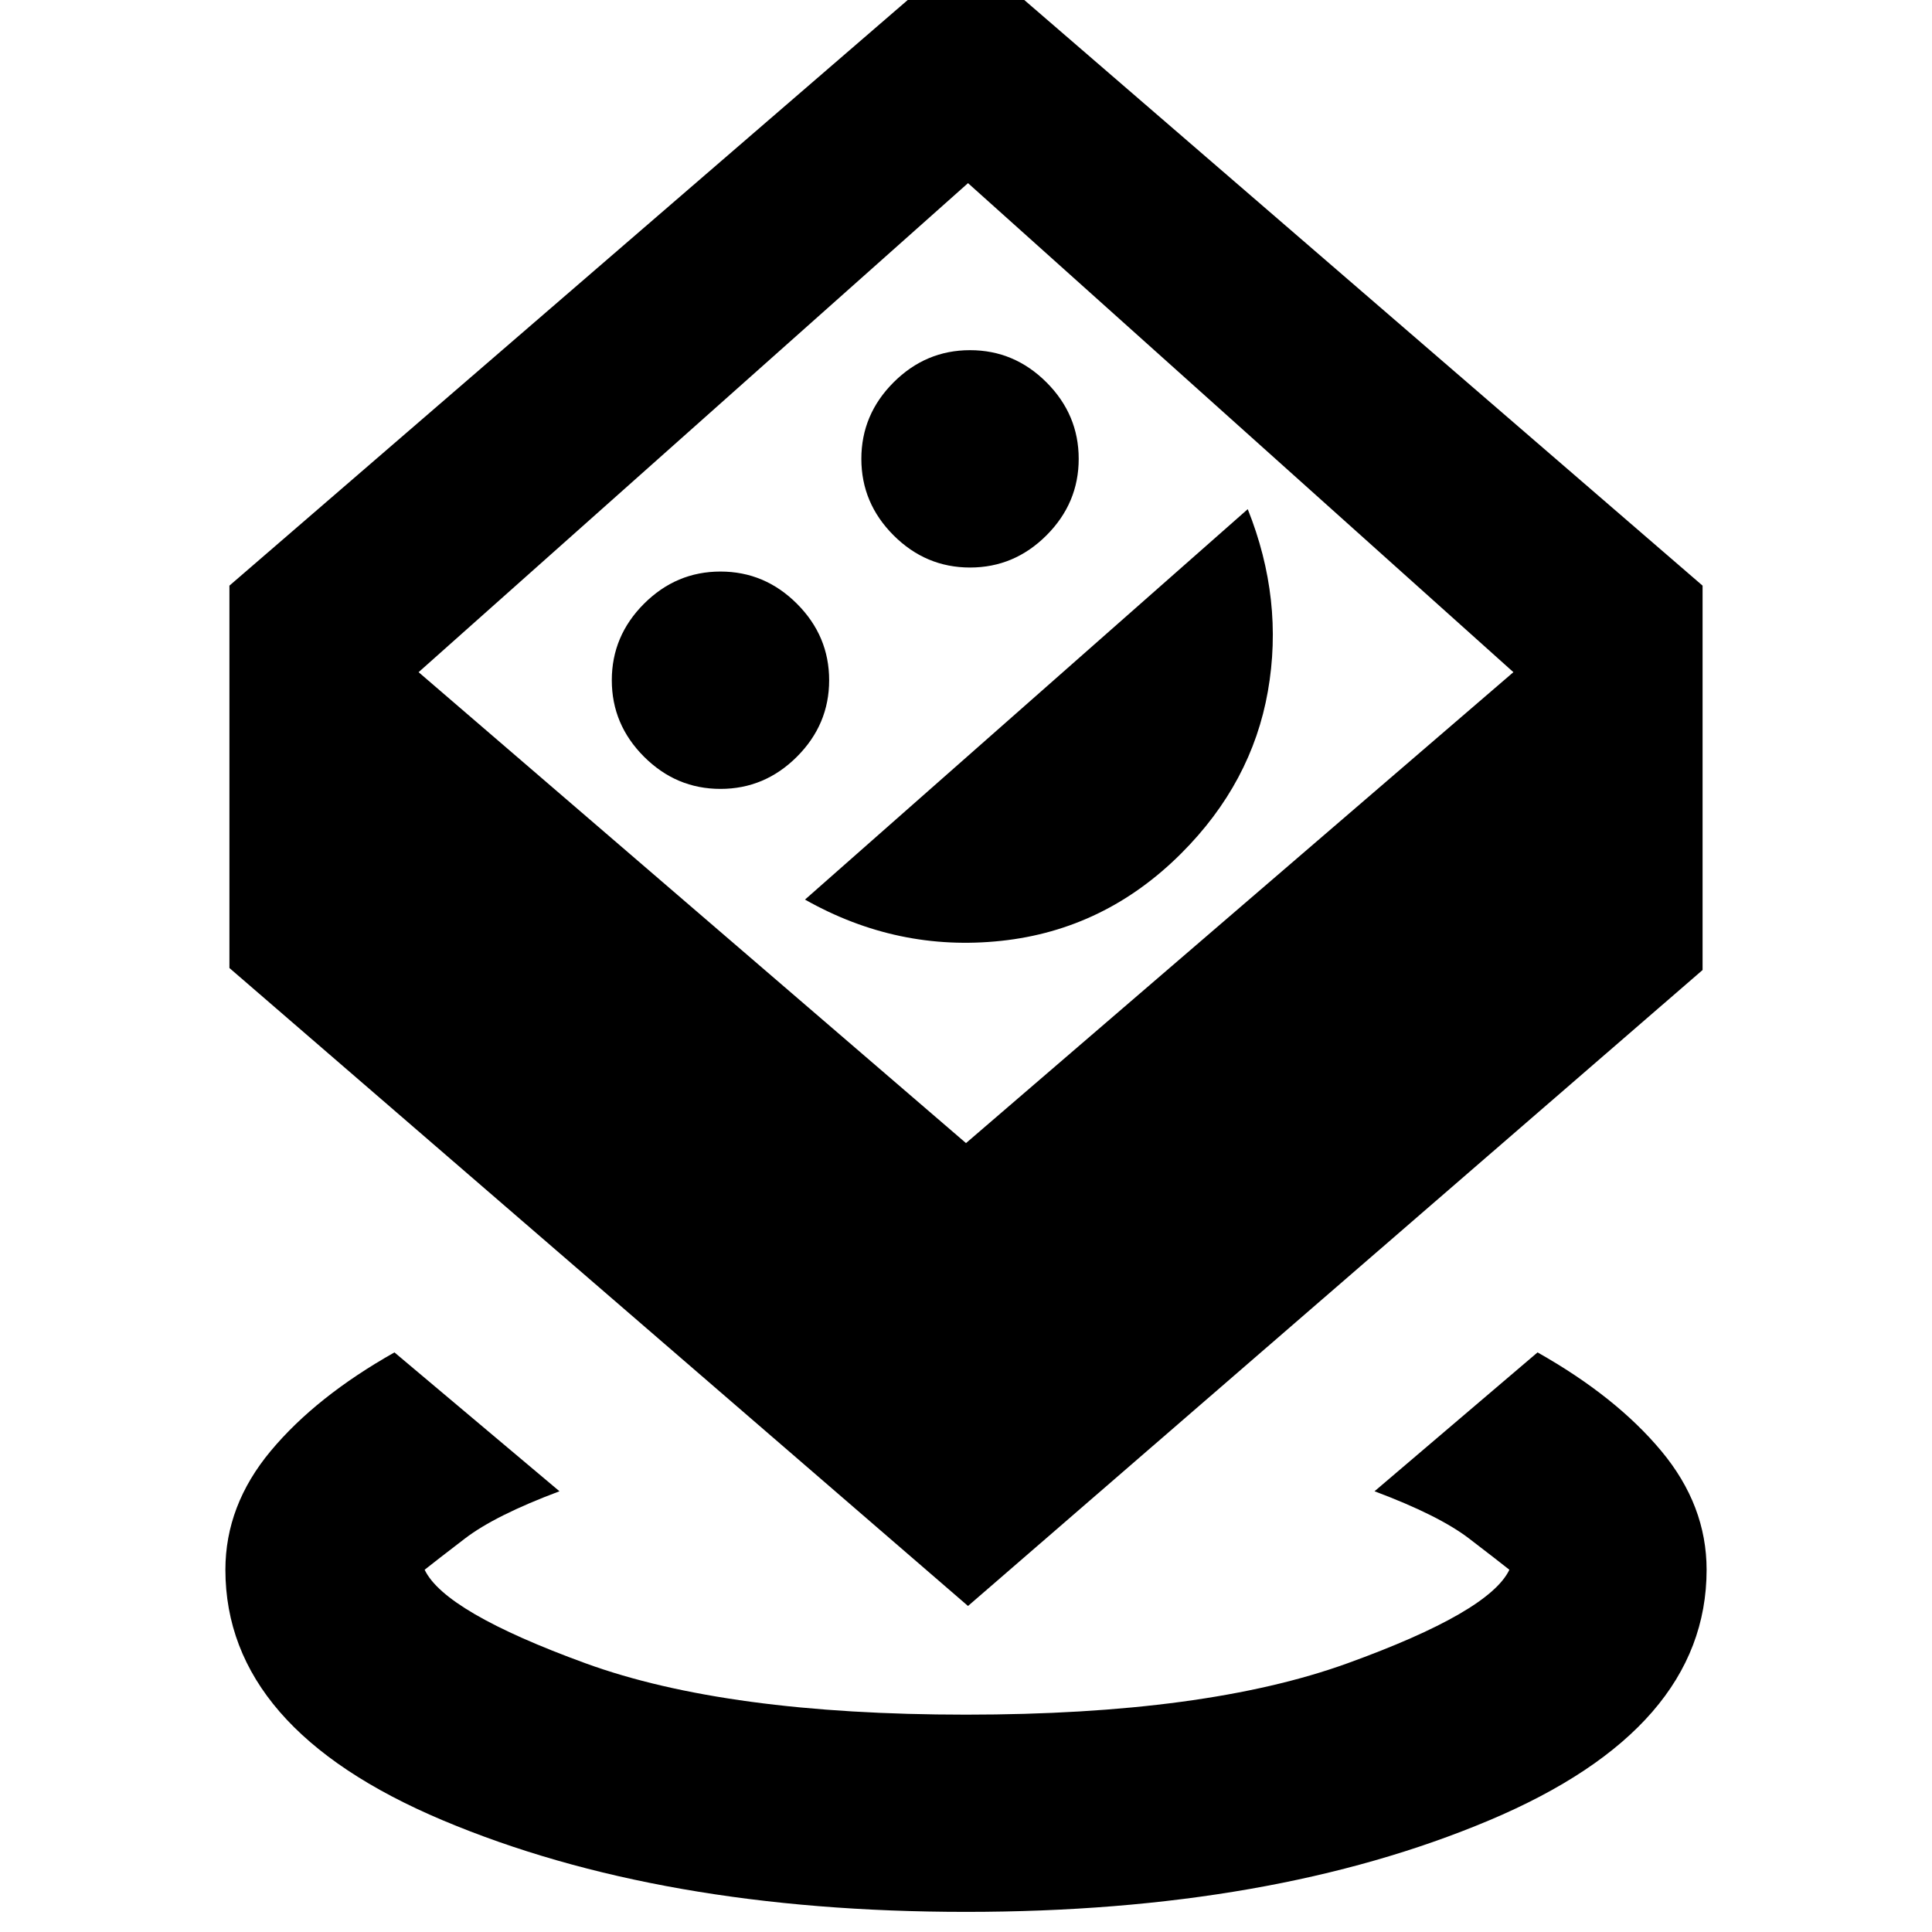<svg xmlns="http://www.w3.org/2000/svg" height="20" viewBox="0 -960 960 960" width="20"><path d="M480-10q-152 0-260-45.5T112-180q0-32 22.5-59t61.5-49l82 69q-32 12-47 23.5T211-180q10 21 80 46.5T480-108q119 0 189.5-25.5T750-180q-5-4-20-15.5T683-219l81-69q39 22 61.5 49t22.5 59q0 79-108 124.5T480-10Zm1-152L114-479v-190l366-316 366 316v191L481-162Zm-1-230 272-234-271-243-273 243 272 234ZM358-568q22 0 38-16t16-38q0-22-16-38t-38-16q-22 0-38 16t-16 38q0 22 16 38t38 16Zm42 55q46 26 97.5 20.5T587-536q35-35 43-80.5T620-707L400-513Zm82-165q22 0 38-16t16-38q0-22-16-38t-38-16q-22 0-38 16t-16 38q0 22 16 38t38 16Zm-2 49Z"/></svg>